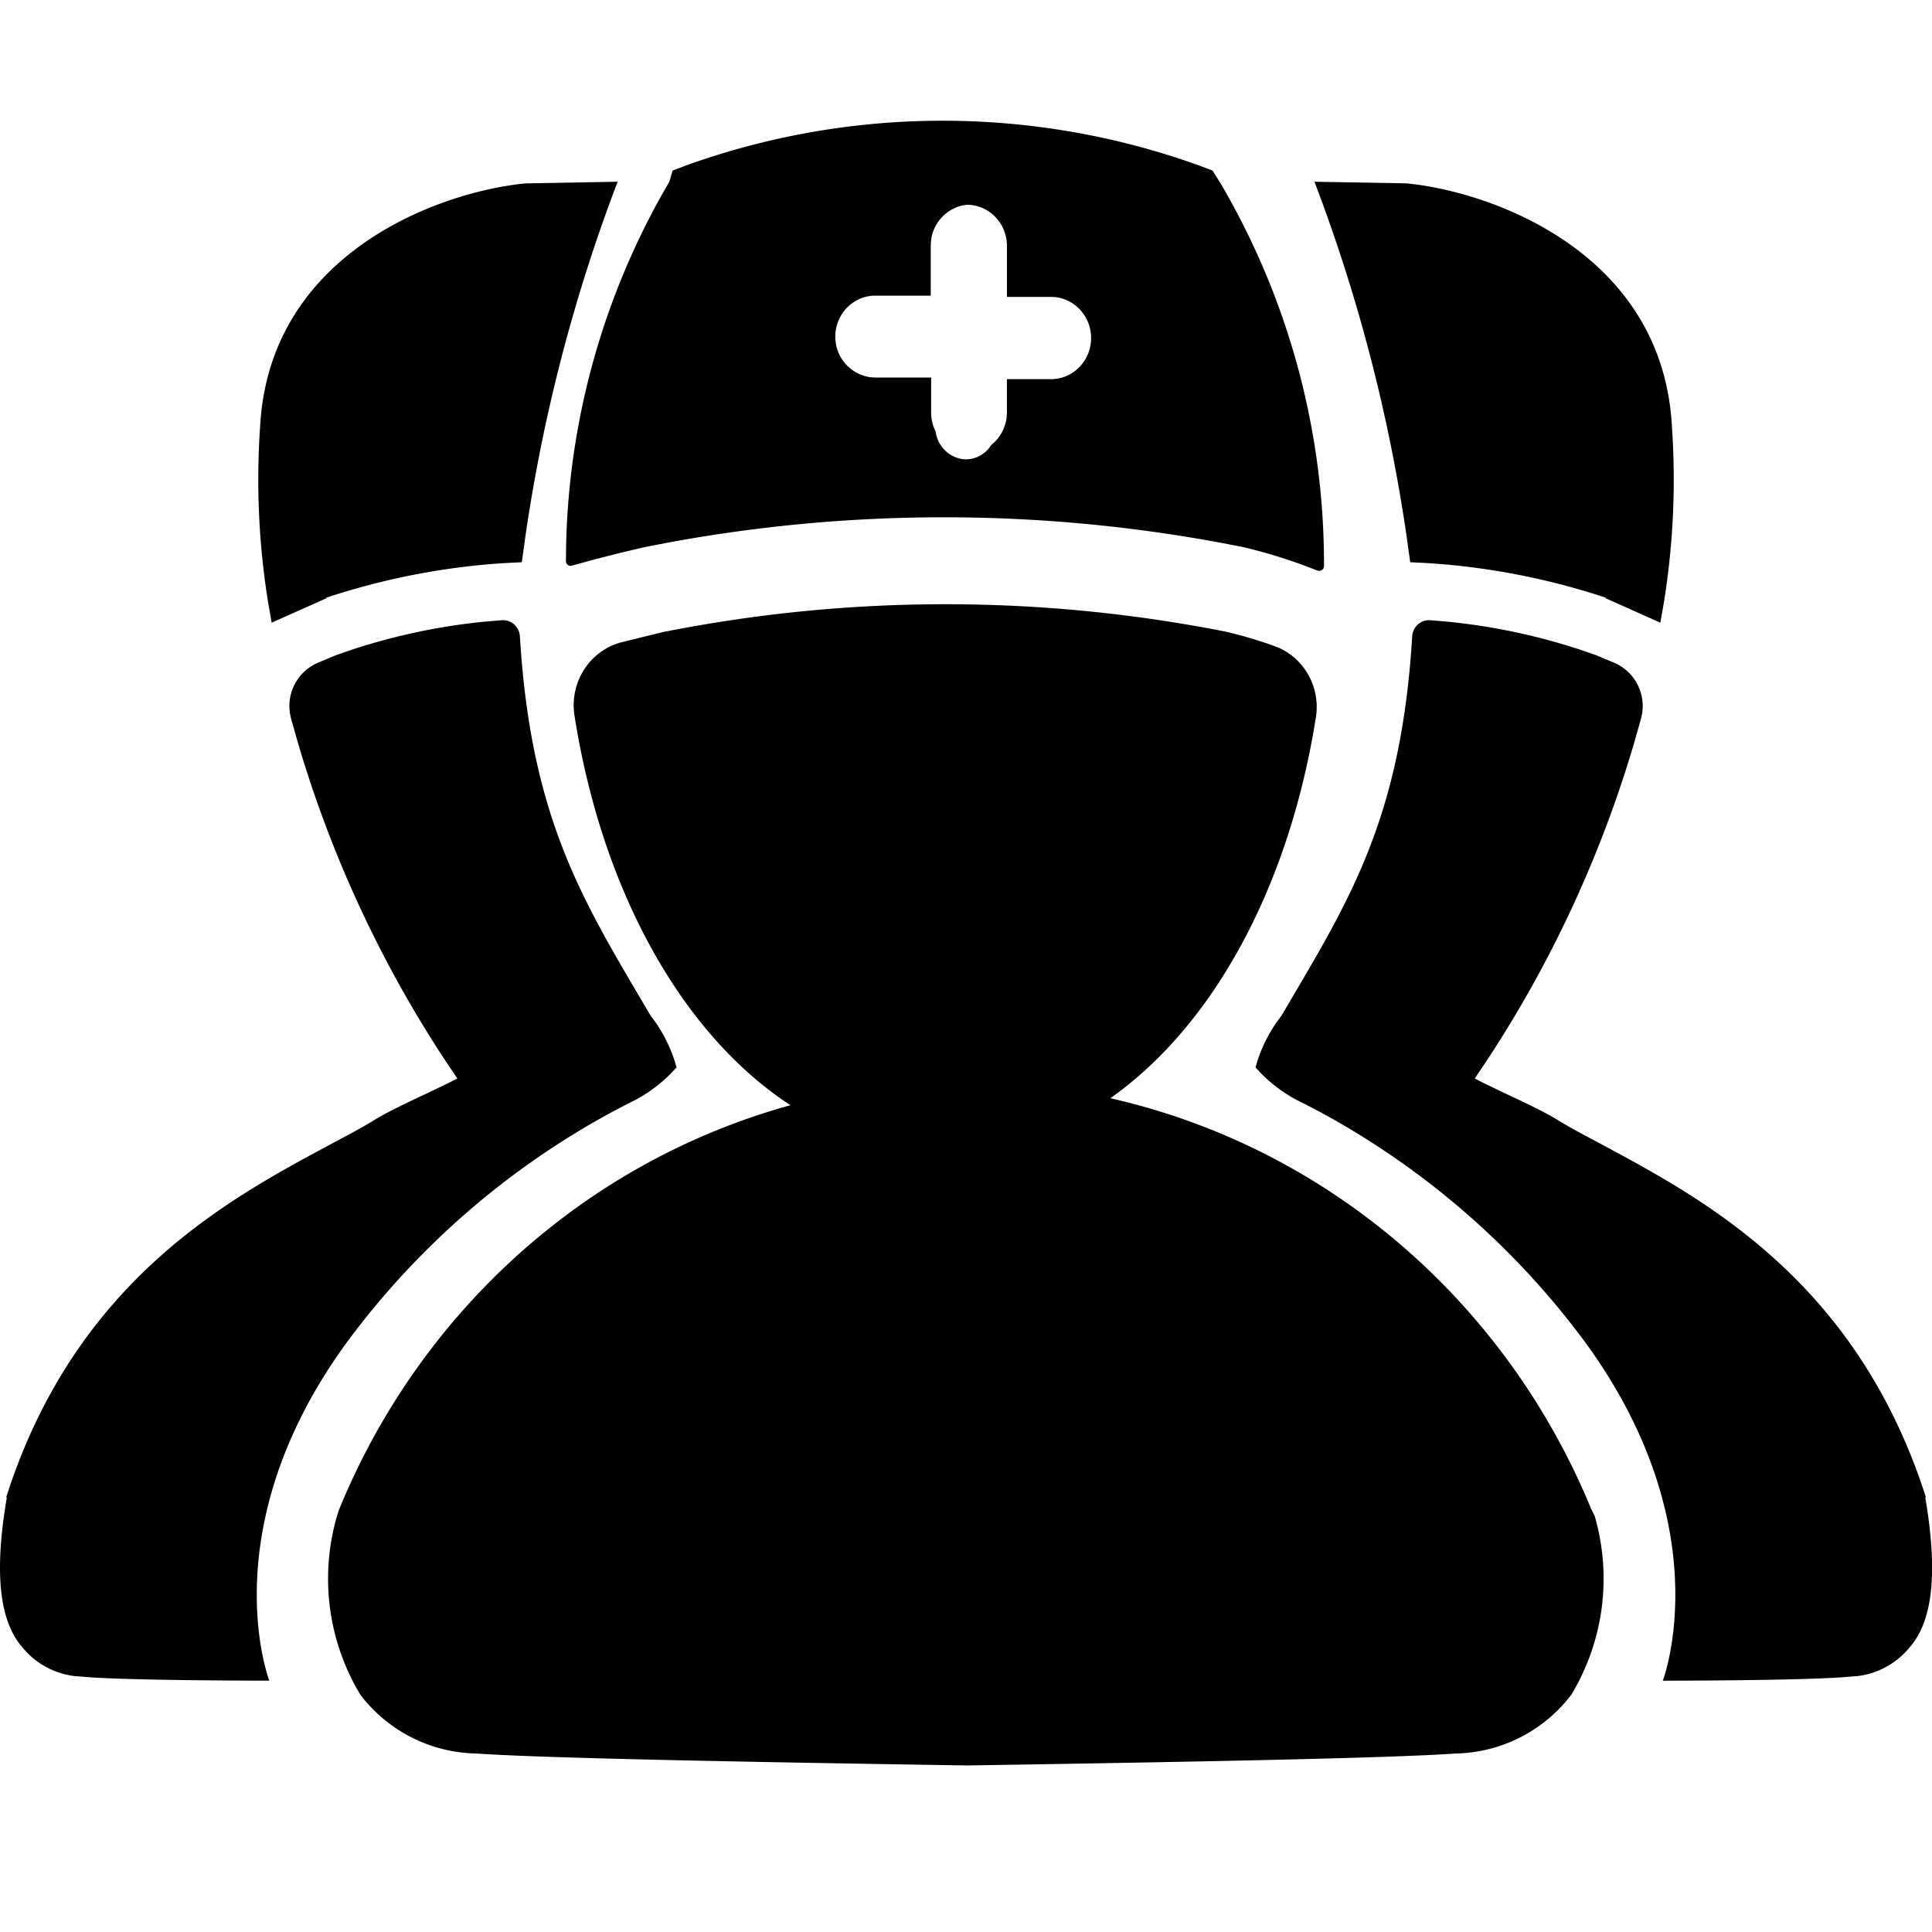 <svg t="1584932586269" class="icon" viewBox="0 0 1024 1024" version="1.1" xmlns="http://www.w3.org/2000/svg" p-id="7792" width="20" height="20"><path d="M351.184 335.056a766.544 766.544 0 0 1 299.808 0l8.08 2.128c5.36 1.504 10.672 3.2 15.92 5.072l2.384 0.912c13.984 5.984 22.4 21.008 20.144 36.592l-1.216 7.296c-15.2 87.12-54.864 157.696-107.792 195.024 114.432 25.92 209.488 107.2 254.976 218.016l1.696 3.28a119.264 119.264 0 0 1-12.32 94.832l-2.528 3.136a78.88 78.88 0 0 1-58.656 28.048l-1.92 0.128c-32.4 2.128-118.608 4.048-256.464 6.192h-1.28c-141.712-2.192-228.816-4.16-259.632-6.32a78.992 78.992 0 0 1-61.408-31.184l-2.48-4.304a119.12 119.12 0 0 1-9.84-90.528l1.056-3.28c43.232-105.504 131.52-184.608 239.248-214.304l-4.256-2.88c-55.008-38.208-95.968-112.624-110.272-204.032-2.56-17.696 8.528-34.48 25.504-38.592z m405.648-6.336l1.456 0.016 8.96 0.768c23.872 2.352 47.424 7.328 70.256 14.832l8.528 2.944 9.36 3.92a24.96 24.96 0 0 1 14.928 27.152l-0.48 2.272-3.2 11.36a629.312 629.312 0 0 1-78.448 169.904l-6.528 9.728 3.616 1.872c3.84 1.92 8.224 3.952 11.888 5.76 8.928 4.144 21.456 10.032 28.48 14.4 7.008 4.352 15.072 8.48 23.584 13.072 52.48 28.208 131.52 70.256 169.248 179.952l2.208 6.672-0.208 0.64c6.8 40.128 3.84 65.424-8.496 79.36a42.16 42.16 0 0 1-28.048 15.072l-2.976 0.192-2 0.192c-23.584 2-97.648 2-97.648 2s31.024-80.448-41.008-179.216a427.952 427.952 0 0 0-141.168-122.48l-7.568-3.968-4.192-2.08a78.72 78.72 0 0 1-18.72-13.888l-3.216-3.44 1.296-4.256c2.368-6.992 5.696-13.616 9.888-19.664l2.624-3.552 2.912-4.944c32.736-55.6 59.04-98.192 65.808-188.224l0.544-8.064a9.12 9.12 0 0 1 6.928-8.112l1.392-0.192z m-489.616 0l1.392 0.192a9.12 9.12 0 0 1 6.928 8.112l0.544 8.064c6.784 90.032 33.072 132.64 65.808 188.224l2.912 4.96 2.624 3.536c4.192 6.048 7.52 12.672 9.888 19.68l1.296 4.24-3.232 3.44a78.72 78.72 0 0 1-18.72 13.888l-4.176 2.08-7.568 3.968a427.952 427.952 0 0 0-141.168 122.48c-72.032 98.768-41.008 179.2-41.008 179.2s-74.064 0-97.648-1.984l-2-0.192-2.976-0.192a42.16 42.16 0 0 1-28.048-15.056c-12.32-13.952-15.296-39.248-8.496-79.36l-0.208-0.656 2.208-6.672c37.712-109.696 116.752-151.744 169.248-179.952 8.496-4.576 16.576-8.72 23.584-13.088 7.024-4.352 19.552-10.24 28.48-14.4 3.664-1.792 8.048-3.84 11.888-5.76l3.616-1.856-6.528-9.728a629.312 629.312 0 0 1-78.448-169.904l-3.2-11.36-0.48-2.272a24.96 24.96 0 0 1 14.928-27.152l9.36-3.92 8.528-2.944c22.832-7.504 46.384-12.48 70.24-14.832l8.976-0.768 1.44-0.016zM696.64 96.32l48.88 0.864c46.528 4.576 136 37.504 140.656 129.28a408.8 408.8 0 0 1-4.352 93.312l-1.808 10.256-29.312-13.088h0.848a375.712 375.712 0 0 0-94.48-18.464l-9.632-0.496-1.92-13.792A884.88 884.88 0 0 0 696.688 96.32z m-369.28 0a884.88 884.88 0 0 0-48.88 187.872l-1.904 13.792-9.632 0.496c-32.112 2.08-63.84 8.272-94.48 18.464h0.848l-29.312 13.088-1.808-10.24a408.8 408.8 0 0 1-4.352-93.312c4.672-91.792 94.128-124.72 140.64-129.28z m299.872-11.52l8 2.784 7.44 2.832 4.256 6.768a398.496 398.496 0 0 1 54.752 194.512l0.08 8.24-0.064 0.576-0.176 0.544a2.544 2.544 0 0 1-2.592 1.504l-0.8-0.208-7.536-2.88a285.872 285.872 0 0 0-23.088-7.328l-7.824-2.016-11.696-2.272a803.584 803.584 0 0 0-295.312 0l-11.696 2.272-12.88 3.072-12.816 3.264-12.768 3.488-0.24-0.016a2.56 2.56 0 0 1-2.256-2l-0.064-0.832 0.112-8.48a397.536 397.536 0 0 1 50.512-185.008l4.192-7.312 1.712-5.888 7.44-2.832a401.664 401.664 0 0 1 263.312-2.768z m-114.8 23.728l-2 0.304a21.6 21.6 0 0 0-17.024 19.408l-0.096 2.08v26.4h-30.432c-11.04 0.576-19.68 9.68-20.144 20.784v2.08l0.24 2.144a21.488 21.488 0 0 0 18.928 18.272l2.08 0.096h29.536v18.752c0.016 2.56 0.48 5.088 1.344 7.472l1.008 2.336 0.352 1.872c1.68 6.768 7.2 11.84 13.92 12.8l1.872 0.16 2.016-0.16c3.968-0.576 7.6-2.64 10.176-5.808l1.184-1.664 1.84-1.632c3.456-3.44 5.68-8 6.288-12.896l0.16-2.48V200.96h23.376c11.728 0 21.248-9.76 21.248-21.792 0-11.328-8.432-20.64-19.2-21.712l-2.048-0.096h-23.36v-27.04c0-12.032-9.52-21.792-21.264-21.792z" p-id="7793"></path></svg>